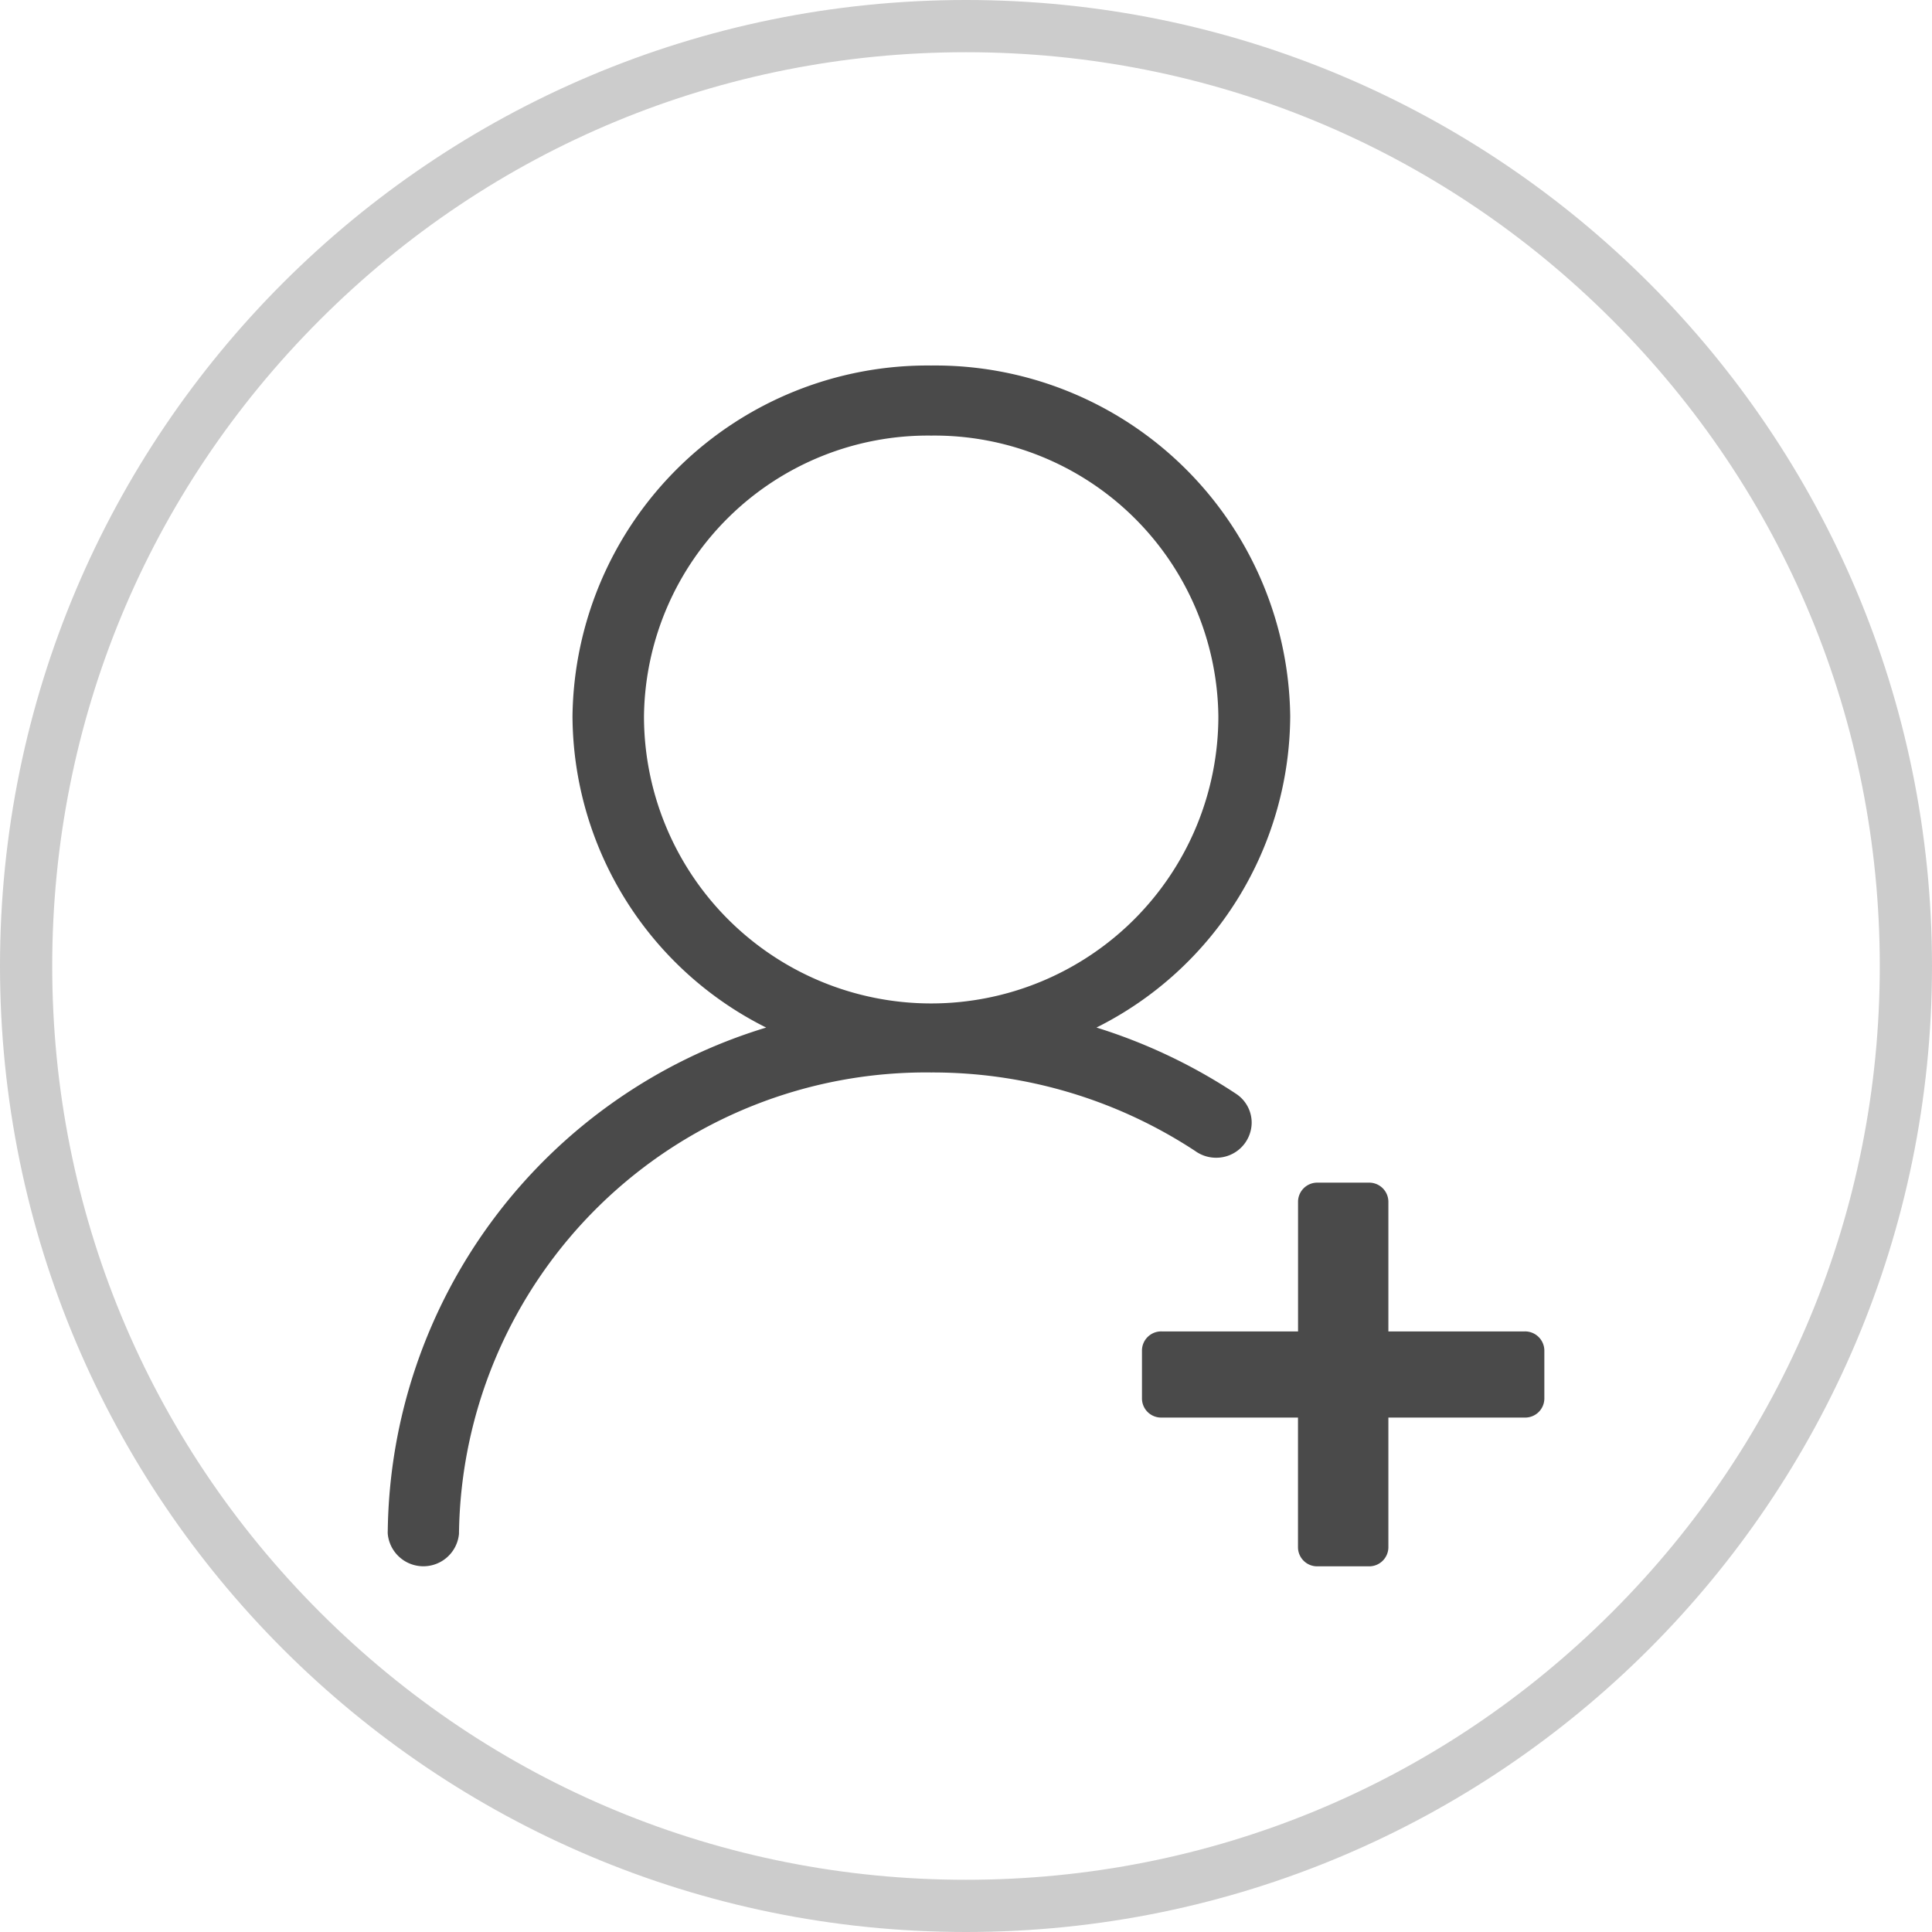 <svg xmlns="http://www.w3.org/2000/svg" width="37" height="37" viewBox="0 0 37 37">
  <g id="步骤_2" data-name="步骤 2" transform="translate(22661 14441)">
    <g id="路径_170" data-name="路径 170" transform="translate(-22661 -14441)" fill="none">
      <path d="M18.5,0A18.5,18.5,0,1,1,0,18.5,18.5,18.5,0,0,1,18.5,0Z" stroke="none"/>
      <path d="M 18.5 1 C 13.826 1 9.431 2.82 6.126 6.126 C 2.82 9.431 1 13.826 1 18.5 C 1 23.174 2.82 27.569 6.126 30.874 C 9.431 34.18 13.826 36 18.5 36 C 23.174 36 27.569 34.18 30.874 30.874 C 34.18 27.569 36 23.174 36 18.5 C 36 13.826 34.18 9.431 30.874 6.126 C 27.569 2.82 23.174 1 18.5 1 M 18.5 0 C 28.717 0 37 8.283 37 18.5 C 37 28.717 28.717 37 18.5 37 C 8.283 37 0 28.717 0 18.5 C 0 8.283 8.283 0 18.5 0 Z" stroke="none" fill="#ccc"/>
    </g>
    <path id="邀请好友" d="M27.167,25.115H24.556v2.491a.368.368,0,0,1-.376.358H23.2a.367.367,0,0,1-.375-.358V25.115H20.213a.367.367,0,0,1-.376-.359v-.931a.368.368,0,0,1,.376-.36h2.613v-2.49a.368.368,0,0,1,.375-.359h.979a.368.368,0,0,1,.376.359v2.49h2.611a.37.37,0,0,1,.376.36v.931a.367.367,0,0,1-.376.359Zm-8.2-7.469a10.482,10.482,0,0,1,2.671,1.268.661.661,0,0,1,.3.557.677.677,0,0,1-.683.668.685.685,0,0,1-.4-.13l0,0A9.151,9.151,0,0,0,15.8,18.506a8.943,8.943,0,0,0-9.043,8.836.685.685,0,0,1-1.364,0,.563.563,0,0,1,0-.059,10.209,10.209,0,0,1,7.247-9.637,6.7,6.7,0,0,1-3.709-5.962A6.8,6.8,0,0,1,15.8,4.967a6.8,6.8,0,0,1,6.876,6.717,6.7,6.7,0,0,1-3.711,5.962ZM15.8,6.309a5.439,5.439,0,0,0-5.5,5.375,5.5,5.5,0,0,0,11,0,5.439,5.439,0,0,0-5.5-5.375Zm0,0" transform="translate(-22658.967 -14438.967)" fill="#4a4a4a"/>
  </g>
</svg>
